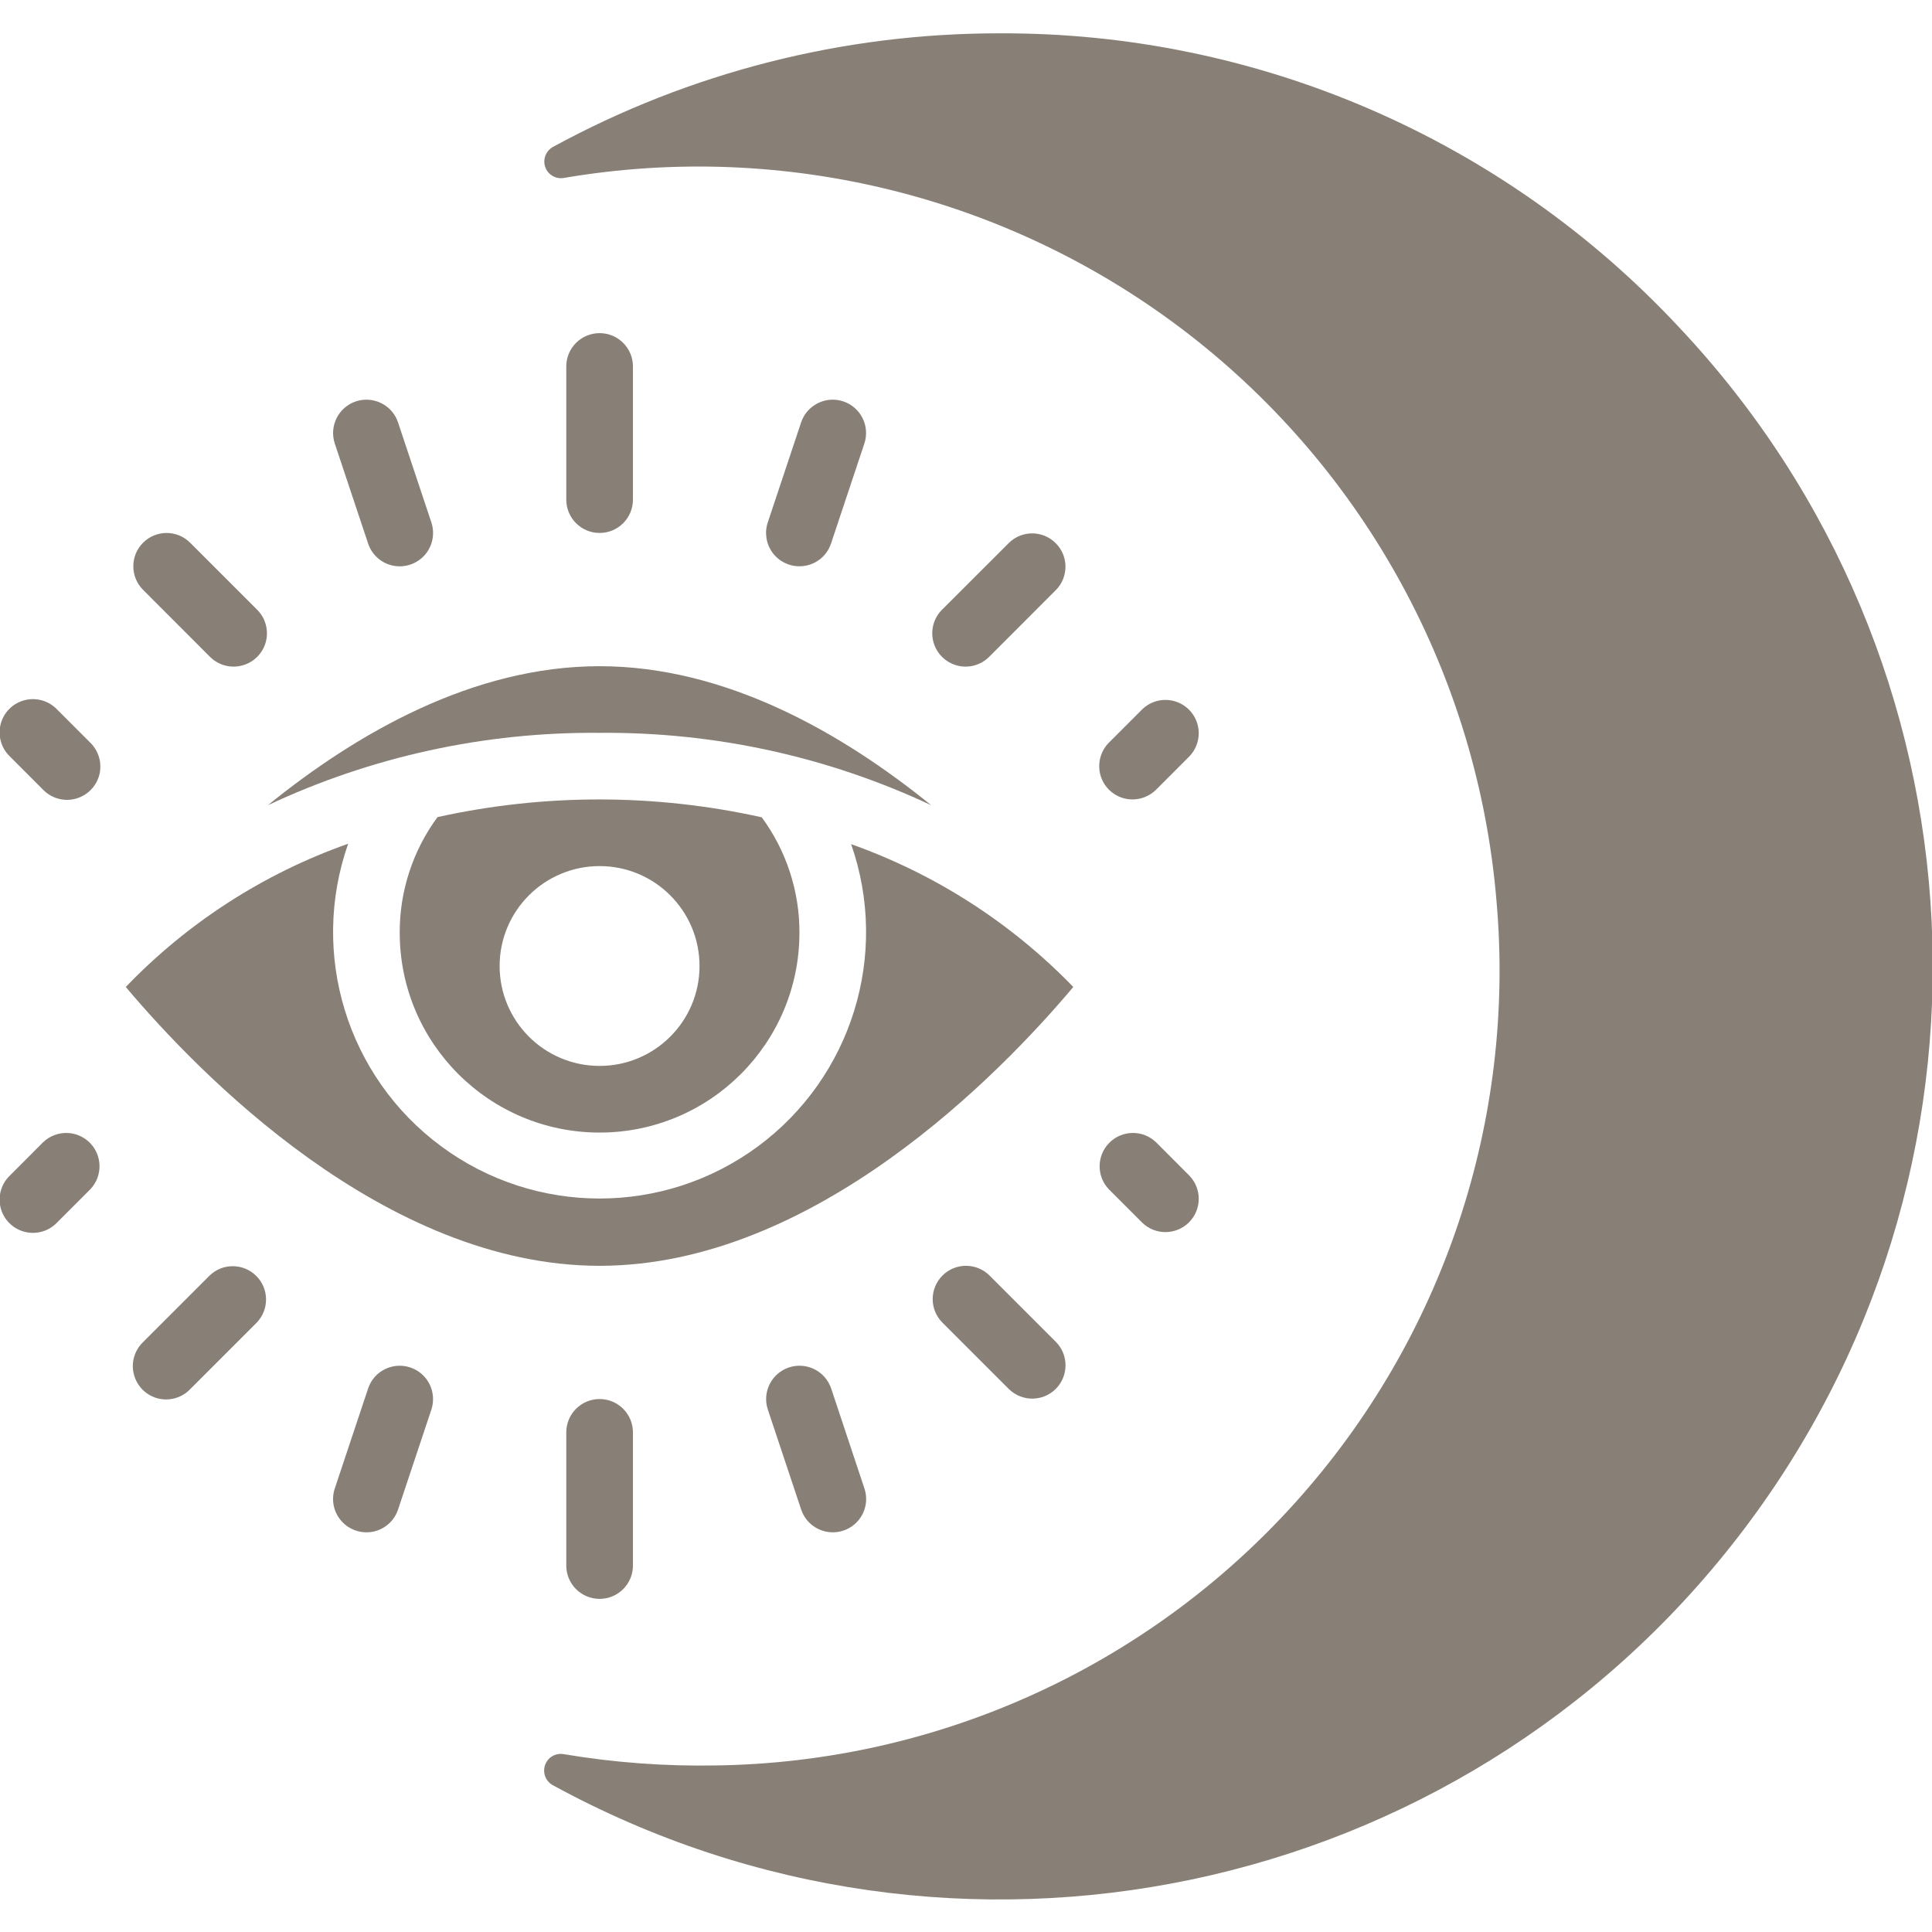 <svg width="28" height="28" viewBox="0 0 28 28" fill="none" xmlns="http://www.w3.org/2000/svg">
<g clip-path="url(#clip0_1287_167)">
<path d="M14.483 0.483C12.223 0.481 9.998 1.048 8.014 2.129C7.912 2.186 7.864 2.307 7.901 2.418C7.938 2.529 8.05 2.597 8.165 2.58C11.368 2.032 14.654 2.852 17.224 4.84C19.794 6.829 21.413 9.804 21.687 13.042C21.972 16.234 20.915 19.4 18.769 21.78C16.624 24.161 13.584 25.54 10.38 25.586C9.638 25.6 8.897 25.545 8.166 25.422C8.05 25.403 7.937 25.47 7.899 25.581C7.861 25.693 7.908 25.815 8.011 25.872C13.843 29.059 21.126 27.534 25.189 22.275C29.253 17.017 28.891 9.584 24.336 4.745C21.79 2.012 18.218 0.467 14.483 0.483Z" fill="#888077"/>
<path d="M8.689 10.621C10.35 10.606 11.993 10.964 13.496 11.67C12.202 10.621 10.518 9.655 8.689 9.655C6.86 9.655 5.176 10.621 3.882 11.67C5.385 10.964 7.028 10.606 8.689 10.621Z" fill="#888077"/>
<path d="M8.69 18.345C11.807 18.345 14.511 15.545 15.555 14.304C14.656 13.375 13.554 12.667 12.335 12.234C12.895 13.834 12.345 15.611 10.981 16.617C9.617 17.622 7.756 17.621 6.394 16.613C5.031 15.606 4.484 13.827 5.046 12.228C3.824 12.659 2.72 13.37 1.823 14.304C2.868 15.545 5.572 18.345 8.69 18.345Z" fill="#888077"/>
<path d="M6.341 11.842C5.983 12.327 5.791 12.915 5.793 13.517C5.793 15.117 7.09 16.414 8.69 16.414C10.289 16.414 11.586 15.117 11.586 13.517C11.588 12.916 11.396 12.329 11.04 11.845C9.493 11.501 7.889 11.5 6.341 11.842ZM10.138 14C10.138 14.8 9.489 15.448 8.69 15.448C7.89 15.448 7.241 14.8 7.241 14C7.241 13.2 7.89 12.552 8.69 12.552C9.489 12.552 10.138 13.2 10.138 14Z" fill="#888077"/>
<path d="M9.173 7.241V5.31C9.173 5.044 8.956 4.828 8.69 4.828C8.423 4.828 8.207 5.044 8.207 5.31V7.241C8.207 7.508 8.423 7.724 8.69 7.724C8.956 7.724 9.173 7.508 9.173 7.241Z" fill="#888077"/>
<path d="M4.852 6.428L5.335 7.877C5.389 8.041 5.527 8.163 5.696 8.198C5.865 8.232 6.04 8.174 6.155 8.045C6.269 7.916 6.306 7.735 6.252 7.572L5.769 6.123C5.685 5.87 5.411 5.733 5.158 5.817C4.905 5.902 4.768 6.175 4.852 6.428Z" fill="#888077"/>
<path d="M2.073 7.866C1.885 8.054 1.885 8.36 2.073 8.548L3.038 9.514C3.16 9.639 3.339 9.69 3.508 9.645C3.677 9.601 3.809 9.469 3.853 9.301C3.897 9.132 3.847 8.952 3.721 8.831L2.756 7.866C2.567 7.677 2.261 7.677 2.073 7.866Z" fill="#888077"/>
<path d="M0.824 10.279C0.703 10.154 0.523 10.104 0.355 10.148C0.186 10.192 0.054 10.324 0.01 10.492C-0.034 10.661 0.016 10.841 0.142 10.962L0.624 11.445C0.746 11.57 0.925 11.621 1.094 11.576C1.263 11.532 1.394 11.4 1.439 11.232C1.483 11.063 1.432 10.883 1.307 10.762L0.824 10.279Z" fill="#888077"/>
<path d="M11.586 8.207C11.794 8.207 11.979 8.074 12.044 7.877L12.527 6.428C12.611 6.175 12.475 5.902 12.221 5.817C11.968 5.733 11.694 5.87 11.61 6.123L11.127 7.572C11.078 7.719 11.103 7.881 11.194 8.007C11.285 8.133 11.431 8.207 11.586 8.207Z" fill="#888077"/>
<path d="M14.341 9.514L15.306 8.548C15.489 8.359 15.487 8.058 15.3 7.872C15.114 7.685 14.813 7.683 14.624 7.866L13.658 8.831C13.533 8.952 13.482 9.132 13.527 9.301C13.571 9.469 13.703 9.601 13.871 9.645C14.04 9.69 14.22 9.639 14.341 9.514Z" fill="#888077"/>
<path d="M16.413 11.586C16.541 11.586 16.664 11.535 16.755 11.445L17.237 10.962C17.42 10.773 17.418 10.472 17.232 10.285C17.045 10.099 16.744 10.096 16.555 10.279L16.072 10.762C15.934 10.9 15.893 11.108 15.967 11.288C16.042 11.469 16.218 11.586 16.413 11.586Z" fill="#888077"/>
<path d="M8.207 20.759V22.69C8.207 22.956 8.423 23.172 8.69 23.172C8.956 23.172 9.173 22.956 9.173 22.69V20.759C9.173 20.492 8.956 20.276 8.69 20.276C8.423 20.276 8.207 20.492 8.207 20.759Z" fill="#888077"/>
<path d="M5.945 19.818C5.692 19.734 5.419 19.87 5.335 20.123L4.852 21.572C4.797 21.735 4.834 21.916 4.949 22.045C5.064 22.174 5.239 22.232 5.408 22.198C5.577 22.163 5.715 22.041 5.769 21.877L6.252 20.428C6.292 20.307 6.282 20.174 6.225 20.06C6.168 19.945 6.067 19.858 5.945 19.818Z" fill="#888077"/>
<path d="M3.038 18.486L2.072 19.452C1.947 19.573 1.896 19.753 1.941 19.921C1.985 20.09 2.117 20.222 2.285 20.266C2.454 20.31 2.634 20.26 2.755 20.134L3.72 19.169C3.903 18.98 3.901 18.678 3.714 18.492C3.528 18.306 3.227 18.303 3.038 18.486Z" fill="#888077"/>
<path d="M0.624 16.555L0.142 17.038C0.016 17.159 -0.034 17.339 0.01 17.508C0.054 17.676 0.186 17.808 0.355 17.852C0.523 17.896 0.703 17.846 0.824 17.721L1.307 17.238C1.49 17.049 1.487 16.747 1.301 16.561C1.115 16.375 0.814 16.372 0.624 16.555Z" fill="#888077"/>
<path d="M11.434 19.818C11.181 19.902 11.044 20.176 11.128 20.428L11.611 21.877C11.695 22.13 11.969 22.267 12.222 22.183C12.476 22.099 12.613 21.825 12.528 21.572L12.046 20.123C12.005 20.002 11.918 19.901 11.803 19.844C11.688 19.787 11.555 19.777 11.434 19.818Z" fill="#888077"/>
<path d="M13.659 18.486C13.47 18.675 13.47 18.98 13.659 19.169L14.624 20.134C14.814 20.317 15.115 20.315 15.301 20.129C15.487 19.942 15.49 19.641 15.307 19.452L14.341 18.486C14.153 18.298 13.847 18.298 13.659 18.486Z" fill="#888077"/>
<path d="M16.072 17.238L16.555 17.721C16.744 17.904 17.045 17.901 17.232 17.715C17.418 17.529 17.42 17.227 17.237 17.038L16.755 16.555C16.565 16.372 16.264 16.375 16.078 16.561C15.892 16.747 15.889 17.049 16.072 17.238Z" fill="#888077"/>
</g>
<defs>
<clipPath id="clip0_1287_167">
<rect width="28" height="28" fill="white"/>
</clipPath>
</defs>
</svg>
